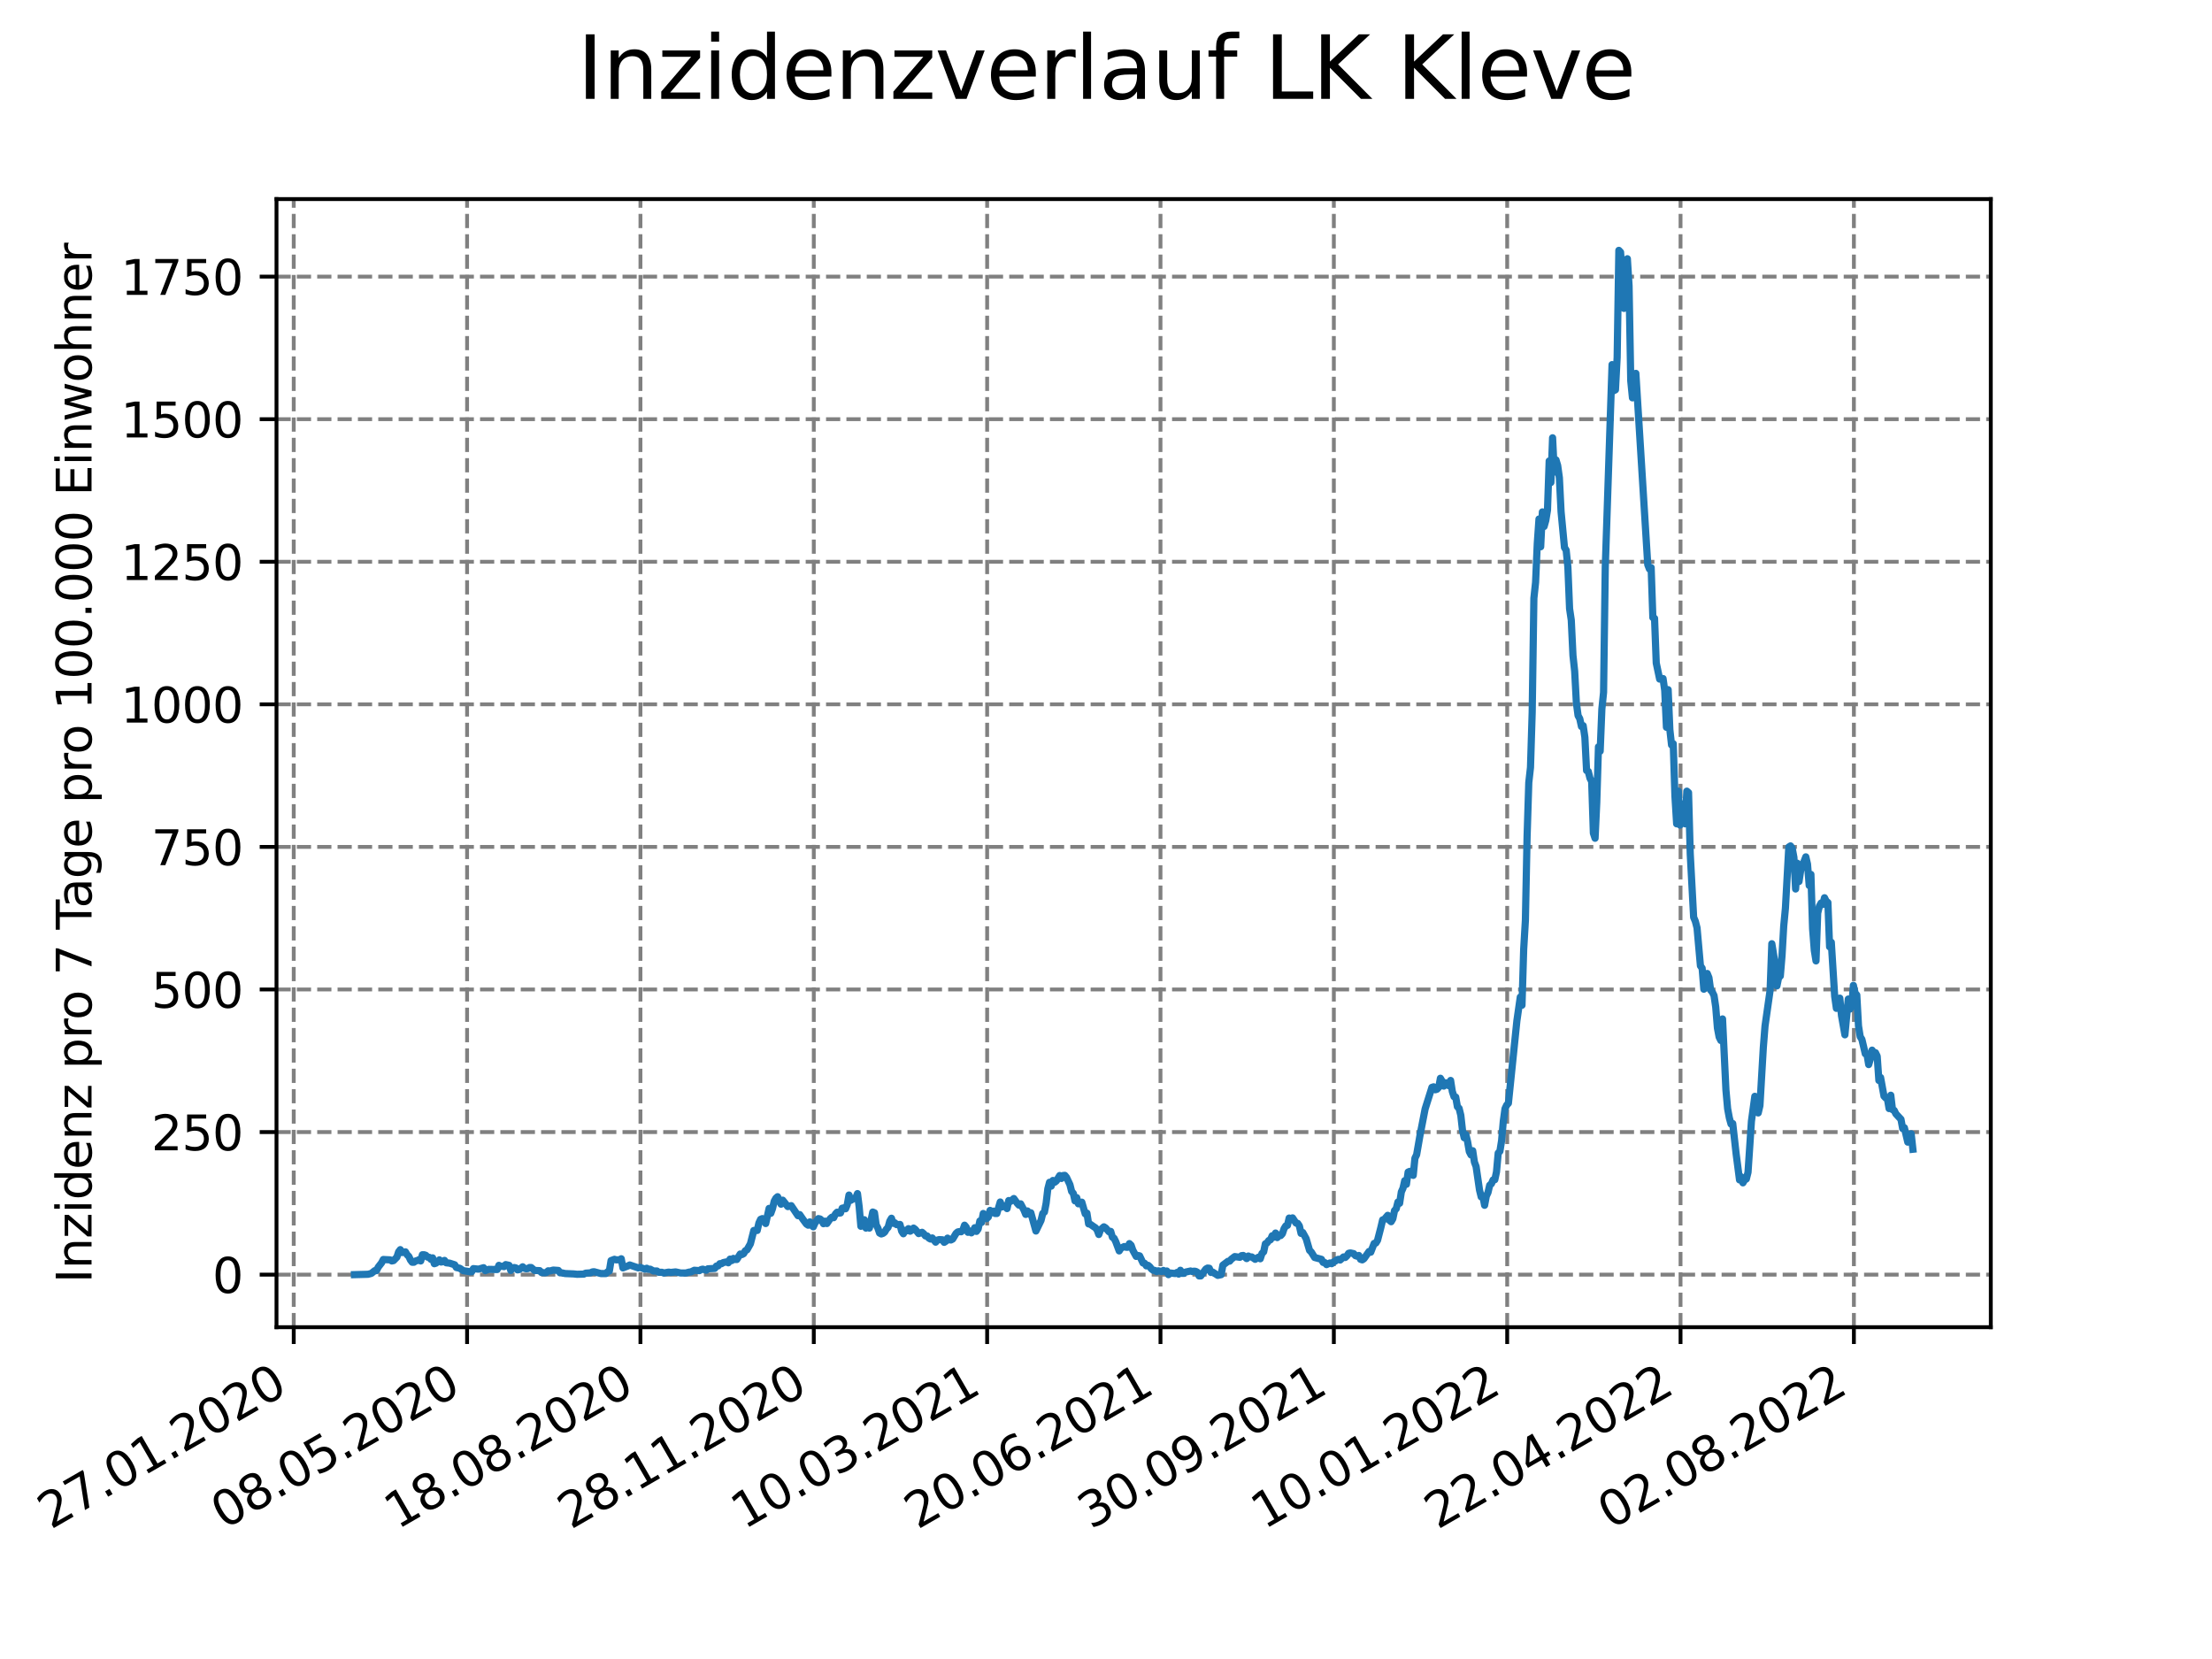<?xml version="1.0" encoding="utf-8" standalone="no"?>
<!DOCTYPE svg PUBLIC "-//W3C//DTD SVG 1.1//EN"
  "http://www.w3.org/Graphics/SVG/1.1/DTD/svg11.dtd">
<svg xmlns:xlink="http://www.w3.org/1999/xlink" width="460.8pt" height="345.6pt" viewBox="0 0 460.8 345.6" xmlns="http://www.w3.org/2000/svg" version="1.1">
 <defs>
  <style type="text/css">*{stroke-linejoin: round; stroke-linecap: butt}</style>
 </defs>
 <g id="figure_1">
  <g id="patch_1">
   <path d="M 0 345.6 
L 460.8 345.6 
L 460.8 0 
L 0 0 
z
" style="fill: #ffffff"/>
  </g>
  <g id="axes_1">
   <g id="patch_2">
    <path d="M 57.6 276.48 
L 414.72 276.48 
L 414.72 41.472 
L 57.6 41.472 
z
" style="fill: #ffffff"/>
   </g>
   <g id="matplotlib.axis_1">
    <g id="xtick_1">
     <g id="line2d_1">
      <path d="M 61.191 276.48 
L 61.191 41.472 
" clip-path="url(#pe443a61751)" style="fill: none; stroke-dasharray: 2.96,1.28; stroke-dashoffset: 0; stroke: #808080; stroke-width: 0.8"/>
     </g>
     <g id="line2d_2">
      <defs>
       <path id="md60614ef32" d="M 0 0 
L 0 3.5 
" style="stroke: #000000; stroke-width: 0.8"/>
      </defs>
      <g>
       <use xlink:href="#md60614ef32" x="61.191" y="276.48" style="stroke: #000000; stroke-width: 0.8"/>
      </g>
     </g>
     <g id="text_1">
      <!-- 27.01.2020 -->
      <g transform="translate(10.565 318.689)rotate(-30)scale(0.1 -0.1)">
       <defs>
        <path id="DejaVuSans-32" d="M 1228 531 
L 3431 531 
L 3431 0 
L 469 0 
L 469 531 
Q 828 903 1448 1529 
Q 2069 2156 2228 2338 
Q 2531 2678 2651 2914 
Q 2772 3150 2772 3378 
Q 2772 3750 2511 3984 
Q 2250 4219 1831 4219 
Q 1534 4219 1204 4116 
Q 875 4013 500 3803 
L 500 4441 
Q 881 4594 1212 4672 
Q 1544 4750 1819 4750 
Q 2544 4750 2975 4387 
Q 3406 4025 3406 3419 
Q 3406 3131 3298 2873 
Q 3191 2616 2906 2266 
Q 2828 2175 2409 1742 
Q 1991 1309 1228 531 
z
" transform="scale(0.016)"/>
        <path id="DejaVuSans-37" d="M 525 4666 
L 3525 4666 
L 3525 4397 
L 1831 0 
L 1172 0 
L 2766 4134 
L 525 4134 
L 525 4666 
z
" transform="scale(0.016)"/>
        <path id="DejaVuSans-2e" d="M 684 794 
L 1344 794 
L 1344 0 
L 684 0 
L 684 794 
z
" transform="scale(0.016)"/>
        <path id="DejaVuSans-30" d="M 2034 4250 
Q 1547 4250 1301 3770 
Q 1056 3291 1056 2328 
Q 1056 1369 1301 889 
Q 1547 409 2034 409 
Q 2525 409 2770 889 
Q 3016 1369 3016 2328 
Q 3016 3291 2770 3770 
Q 2525 4250 2034 4250 
z
M 2034 4750 
Q 2819 4750 3233 4129 
Q 3647 3509 3647 2328 
Q 3647 1150 3233 529 
Q 2819 -91 2034 -91 
Q 1250 -91 836 529 
Q 422 1150 422 2328 
Q 422 3509 836 4129 
Q 1250 4750 2034 4750 
z
" transform="scale(0.016)"/>
        <path id="DejaVuSans-31" d="M 794 531 
L 1825 531 
L 1825 4091 
L 703 3866 
L 703 4441 
L 1819 4666 
L 2450 4666 
L 2450 531 
L 3481 531 
L 3481 0 
L 794 0 
L 794 531 
z
" transform="scale(0.016)"/>
       </defs>
       <use xlink:href="#DejaVuSans-32"/>
       <use xlink:href="#DejaVuSans-37" x="63.623"/>
       <use xlink:href="#DejaVuSans-2e" x="127.246"/>
       <use xlink:href="#DejaVuSans-30" x="159.033"/>
       <use xlink:href="#DejaVuSans-31" x="222.656"/>
       <use xlink:href="#DejaVuSans-2e" x="286.279"/>
       <use xlink:href="#DejaVuSans-32" x="318.066"/>
       <use xlink:href="#DejaVuSans-30" x="381.689"/>
       <use xlink:href="#DejaVuSans-32" x="445.312"/>
       <use xlink:href="#DejaVuSans-30" x="508.936"/>
      </g>
     </g>
    </g>
    <g id="xtick_2">
     <g id="line2d_3">
      <path d="M 97.303 276.48 
L 97.303 41.472 
" clip-path="url(#pe443a61751)" style="fill: none; stroke-dasharray: 2.96,1.28; stroke-dashoffset: 0; stroke: #808080; stroke-width: 0.8"/>
     </g>
     <g id="line2d_4">
      <g>
       <use xlink:href="#md60614ef32" x="97.303" y="276.48" style="stroke: #000000; stroke-width: 0.8"/>
      </g>
     </g>
     <g id="text_2">
      <!-- 08.05.2020 -->
      <g transform="translate(46.677 318.689)rotate(-30)scale(0.1 -0.1)">
       <defs>
        <path id="DejaVuSans-38" d="M 2034 2216 
Q 1584 2216 1326 1975 
Q 1069 1734 1069 1313 
Q 1069 891 1326 650 
Q 1584 409 2034 409 
Q 2484 409 2743 651 
Q 3003 894 3003 1313 
Q 3003 1734 2745 1975 
Q 2488 2216 2034 2216 
z
M 1403 2484 
Q 997 2584 770 2862 
Q 544 3141 544 3541 
Q 544 4100 942 4425 
Q 1341 4750 2034 4750 
Q 2731 4750 3128 4425 
Q 3525 4100 3525 3541 
Q 3525 3141 3298 2862 
Q 3072 2584 2669 2484 
Q 3125 2378 3379 2068 
Q 3634 1759 3634 1313 
Q 3634 634 3220 271 
Q 2806 -91 2034 -91 
Q 1263 -91 848 271 
Q 434 634 434 1313 
Q 434 1759 690 2068 
Q 947 2378 1403 2484 
z
M 1172 3481 
Q 1172 3119 1398 2916 
Q 1625 2713 2034 2713 
Q 2441 2713 2670 2916 
Q 2900 3119 2900 3481 
Q 2900 3844 2670 4047 
Q 2441 4250 2034 4250 
Q 1625 4250 1398 4047 
Q 1172 3844 1172 3481 
z
" transform="scale(0.016)"/>
        <path id="DejaVuSans-35" d="M 691 4666 
L 3169 4666 
L 3169 4134 
L 1269 4134 
L 1269 2991 
Q 1406 3038 1543 3061 
Q 1681 3084 1819 3084 
Q 2600 3084 3056 2656 
Q 3513 2228 3513 1497 
Q 3513 744 3044 326 
Q 2575 -91 1722 -91 
Q 1428 -91 1123 -41 
Q 819 9 494 109 
L 494 744 
Q 775 591 1075 516 
Q 1375 441 1709 441 
Q 2250 441 2565 725 
Q 2881 1009 2881 1497 
Q 2881 1984 2565 2268 
Q 2250 2553 1709 2553 
Q 1456 2553 1204 2497 
Q 953 2441 691 2322 
L 691 4666 
z
" transform="scale(0.016)"/>
       </defs>
       <use xlink:href="#DejaVuSans-30"/>
       <use xlink:href="#DejaVuSans-38" x="63.623"/>
       <use xlink:href="#DejaVuSans-2e" x="127.246"/>
       <use xlink:href="#DejaVuSans-30" x="159.033"/>
       <use xlink:href="#DejaVuSans-35" x="222.656"/>
       <use xlink:href="#DejaVuSans-2e" x="286.279"/>
       <use xlink:href="#DejaVuSans-32" x="318.066"/>
       <use xlink:href="#DejaVuSans-30" x="381.689"/>
       <use xlink:href="#DejaVuSans-32" x="445.312"/>
       <use xlink:href="#DejaVuSans-30" x="508.936"/>
      </g>
     </g>
    </g>
    <g id="xtick_3">
     <g id="line2d_5">
      <path d="M 133.415 276.48 
L 133.415 41.472 
" clip-path="url(#pe443a61751)" style="fill: none; stroke-dasharray: 2.96,1.28; stroke-dashoffset: 0; stroke: #808080; stroke-width: 0.8"/>
     </g>
     <g id="line2d_6">
      <g>
       <use xlink:href="#md60614ef32" x="133.415" y="276.48" style="stroke: #000000; stroke-width: 0.8"/>
      </g>
     </g>
     <g id="text_3">
      <!-- 18.08.2020 -->
      <g transform="translate(82.789 318.689)rotate(-30)scale(0.1 -0.1)">
       <use xlink:href="#DejaVuSans-31"/>
       <use xlink:href="#DejaVuSans-38" x="63.623"/>
       <use xlink:href="#DejaVuSans-2e" x="127.246"/>
       <use xlink:href="#DejaVuSans-30" x="159.033"/>
       <use xlink:href="#DejaVuSans-38" x="222.656"/>
       <use xlink:href="#DejaVuSans-2e" x="286.279"/>
       <use xlink:href="#DejaVuSans-32" x="318.066"/>
       <use xlink:href="#DejaVuSans-30" x="381.689"/>
       <use xlink:href="#DejaVuSans-32" x="445.312"/>
       <use xlink:href="#DejaVuSans-30" x="508.936"/>
      </g>
     </g>
    </g>
    <g id="xtick_4">
     <g id="line2d_7">
      <path d="M 169.527 276.48 
L 169.527 41.472 
" clip-path="url(#pe443a61751)" style="fill: none; stroke-dasharray: 2.96,1.28; stroke-dashoffset: 0; stroke: #808080; stroke-width: 0.8"/>
     </g>
     <g id="line2d_8">
      <g>
       <use xlink:href="#md60614ef32" x="169.527" y="276.48" style="stroke: #000000; stroke-width: 0.8"/>
      </g>
     </g>
     <g id="text_4">
      <!-- 28.11.2020 -->
      <g transform="translate(118.902 318.689)rotate(-30)scale(0.1 -0.1)">
       <use xlink:href="#DejaVuSans-32"/>
       <use xlink:href="#DejaVuSans-38" x="63.623"/>
       <use xlink:href="#DejaVuSans-2e" x="127.246"/>
       <use xlink:href="#DejaVuSans-31" x="159.033"/>
       <use xlink:href="#DejaVuSans-31" x="222.656"/>
       <use xlink:href="#DejaVuSans-2e" x="286.279"/>
       <use xlink:href="#DejaVuSans-32" x="318.066"/>
       <use xlink:href="#DejaVuSans-30" x="381.689"/>
       <use xlink:href="#DejaVuSans-32" x="445.312"/>
       <use xlink:href="#DejaVuSans-30" x="508.936"/>
      </g>
     </g>
    </g>
    <g id="xtick_5">
     <g id="line2d_9">
      <path d="M 205.639 276.48 
L 205.639 41.472 
" clip-path="url(#pe443a61751)" style="fill: none; stroke-dasharray: 2.96,1.28; stroke-dashoffset: 0; stroke: #808080; stroke-width: 0.8"/>
     </g>
     <g id="line2d_10">
      <g>
       <use xlink:href="#md60614ef32" x="205.639" y="276.48" style="stroke: #000000; stroke-width: 0.8"/>
      </g>
     </g>
     <g id="text_5">
      <!-- 10.03.2021 -->
      <g transform="translate(155.014 318.689)rotate(-30)scale(0.1 -0.1)">
       <defs>
        <path id="DejaVuSans-33" d="M 2597 2516 
Q 3050 2419 3304 2112 
Q 3559 1806 3559 1356 
Q 3559 666 3084 287 
Q 2609 -91 1734 -91 
Q 1441 -91 1130 -33 
Q 819 25 488 141 
L 488 750 
Q 750 597 1062 519 
Q 1375 441 1716 441 
Q 2309 441 2620 675 
Q 2931 909 2931 1356 
Q 2931 1769 2642 2001 
Q 2353 2234 1838 2234 
L 1294 2234 
L 1294 2753 
L 1863 2753 
Q 2328 2753 2575 2939 
Q 2822 3125 2822 3475 
Q 2822 3834 2567 4026 
Q 2313 4219 1838 4219 
Q 1578 4219 1281 4162 
Q 984 4106 628 3988 
L 628 4550 
Q 988 4650 1302 4700 
Q 1616 4750 1894 4750 
Q 2613 4750 3031 4423 
Q 3450 4097 3450 3541 
Q 3450 3153 3228 2886 
Q 3006 2619 2597 2516 
z
" transform="scale(0.016)"/>
       </defs>
       <use xlink:href="#DejaVuSans-31"/>
       <use xlink:href="#DejaVuSans-30" x="63.623"/>
       <use xlink:href="#DejaVuSans-2e" x="127.246"/>
       <use xlink:href="#DejaVuSans-30" x="159.033"/>
       <use xlink:href="#DejaVuSans-33" x="222.656"/>
       <use xlink:href="#DejaVuSans-2e" x="286.279"/>
       <use xlink:href="#DejaVuSans-32" x="318.066"/>
       <use xlink:href="#DejaVuSans-30" x="381.689"/>
       <use xlink:href="#DejaVuSans-32" x="445.312"/>
       <use xlink:href="#DejaVuSans-31" x="508.936"/>
      </g>
     </g>
    </g>
    <g id="xtick_6">
     <g id="line2d_11">
      <path d="M 241.751 276.48 
L 241.751 41.472 
" clip-path="url(#pe443a61751)" style="fill: none; stroke-dasharray: 2.96,1.28; stroke-dashoffset: 0; stroke: #808080; stroke-width: 0.8"/>
     </g>
     <g id="line2d_12">
      <g>
       <use xlink:href="#md60614ef32" x="241.751" y="276.48" style="stroke: #000000; stroke-width: 0.8"/>
      </g>
     </g>
     <g id="text_6">
      <!-- 20.06.2021 -->
      <g transform="translate(191.126 318.689)rotate(-30)scale(0.1 -0.1)">
       <defs>
        <path id="DejaVuSans-36" d="M 2113 2584 
Q 1688 2584 1439 2293 
Q 1191 2003 1191 1497 
Q 1191 994 1439 701 
Q 1688 409 2113 409 
Q 2538 409 2786 701 
Q 3034 994 3034 1497 
Q 3034 2003 2786 2293 
Q 2538 2584 2113 2584 
z
M 3366 4563 
L 3366 3988 
Q 3128 4100 2886 4159 
Q 2644 4219 2406 4219 
Q 1781 4219 1451 3797 
Q 1122 3375 1075 2522 
Q 1259 2794 1537 2939 
Q 1816 3084 2150 3084 
Q 2853 3084 3261 2657 
Q 3669 2231 3669 1497 
Q 3669 778 3244 343 
Q 2819 -91 2113 -91 
Q 1303 -91 875 529 
Q 447 1150 447 2328 
Q 447 3434 972 4092 
Q 1497 4750 2381 4750 
Q 2619 4750 2861 4703 
Q 3103 4656 3366 4563 
z
" transform="scale(0.016)"/>
       </defs>
       <use xlink:href="#DejaVuSans-32"/>
       <use xlink:href="#DejaVuSans-30" x="63.623"/>
       <use xlink:href="#DejaVuSans-2e" x="127.246"/>
       <use xlink:href="#DejaVuSans-30" x="159.033"/>
       <use xlink:href="#DejaVuSans-36" x="222.656"/>
       <use xlink:href="#DejaVuSans-2e" x="286.279"/>
       <use xlink:href="#DejaVuSans-32" x="318.066"/>
       <use xlink:href="#DejaVuSans-30" x="381.689"/>
       <use xlink:href="#DejaVuSans-32" x="445.312"/>
       <use xlink:href="#DejaVuSans-31" x="508.936"/>
      </g>
     </g>
    </g>
    <g id="xtick_7">
     <g id="line2d_13">
      <path d="M 277.863 276.48 
L 277.863 41.472 
" clip-path="url(#pe443a61751)" style="fill: none; stroke-dasharray: 2.96,1.28; stroke-dashoffset: 0; stroke: #808080; stroke-width: 0.8"/>
     </g>
     <g id="line2d_14">
      <g>
       <use xlink:href="#md60614ef32" x="277.863" y="276.48" style="stroke: #000000; stroke-width: 0.8"/>
      </g>
     </g>
     <g id="text_7">
      <!-- 30.09.2021 -->
      <g transform="translate(227.238 318.689)rotate(-30)scale(0.1 -0.1)">
       <defs>
        <path id="DejaVuSans-39" d="M 703 97 
L 703 672 
Q 941 559 1184 500 
Q 1428 441 1663 441 
Q 2288 441 2617 861 
Q 2947 1281 2994 2138 
Q 2813 1869 2534 1725 
Q 2256 1581 1919 1581 
Q 1219 1581 811 2004 
Q 403 2428 403 3163 
Q 403 3881 828 4315 
Q 1253 4750 1959 4750 
Q 2769 4750 3195 4129 
Q 3622 3509 3622 2328 
Q 3622 1225 3098 567 
Q 2575 -91 1691 -91 
Q 1453 -91 1209 -44 
Q 966 3 703 97 
z
M 1959 2075 
Q 2384 2075 2632 2365 
Q 2881 2656 2881 3163 
Q 2881 3666 2632 3958 
Q 2384 4250 1959 4250 
Q 1534 4250 1286 3958 
Q 1038 3666 1038 3163 
Q 1038 2656 1286 2365 
Q 1534 2075 1959 2075 
z
" transform="scale(0.016)"/>
       </defs>
       <use xlink:href="#DejaVuSans-33"/>
       <use xlink:href="#DejaVuSans-30" x="63.623"/>
       <use xlink:href="#DejaVuSans-2e" x="127.246"/>
       <use xlink:href="#DejaVuSans-30" x="159.033"/>
       <use xlink:href="#DejaVuSans-39" x="222.656"/>
       <use xlink:href="#DejaVuSans-2e" x="286.279"/>
       <use xlink:href="#DejaVuSans-32" x="318.066"/>
       <use xlink:href="#DejaVuSans-30" x="381.689"/>
       <use xlink:href="#DejaVuSans-32" x="445.312"/>
       <use xlink:href="#DejaVuSans-31" x="508.936"/>
      </g>
     </g>
    </g>
    <g id="xtick_8">
     <g id="line2d_15">
      <path d="M 313.975 276.48 
L 313.975 41.472 
" clip-path="url(#pe443a61751)" style="fill: none; stroke-dasharray: 2.96,1.28; stroke-dashoffset: 0; stroke: #808080; stroke-width: 0.8"/>
     </g>
     <g id="line2d_16">
      <g>
       <use xlink:href="#md60614ef32" x="313.975" y="276.48" style="stroke: #000000; stroke-width: 0.8"/>
      </g>
     </g>
     <g id="text_8">
      <!-- 10.01.2022 -->
      <g transform="translate(263.35 318.689)rotate(-30)scale(0.1 -0.1)">
       <use xlink:href="#DejaVuSans-31"/>
       <use xlink:href="#DejaVuSans-30" x="63.623"/>
       <use xlink:href="#DejaVuSans-2e" x="127.246"/>
       <use xlink:href="#DejaVuSans-30" x="159.033"/>
       <use xlink:href="#DejaVuSans-31" x="222.656"/>
       <use xlink:href="#DejaVuSans-2e" x="286.279"/>
       <use xlink:href="#DejaVuSans-32" x="318.066"/>
       <use xlink:href="#DejaVuSans-30" x="381.689"/>
       <use xlink:href="#DejaVuSans-32" x="445.312"/>
       <use xlink:href="#DejaVuSans-32" x="508.936"/>
      </g>
     </g>
    </g>
    <g id="xtick_9">
     <g id="line2d_17">
      <path d="M 350.087 276.48 
L 350.087 41.472 
" clip-path="url(#pe443a61751)" style="fill: none; stroke-dasharray: 2.96,1.28; stroke-dashoffset: 0; stroke: #808080; stroke-width: 0.8"/>
     </g>
     <g id="line2d_18">
      <g>
       <use xlink:href="#md60614ef32" x="350.087" y="276.48" style="stroke: #000000; stroke-width: 0.8"/>
      </g>
     </g>
     <g id="text_9">
      <!-- 22.04.2022 -->
      <g transform="translate(299.462 318.689)rotate(-30)scale(0.1 -0.1)">
       <defs>
        <path id="DejaVuSans-34" d="M 2419 4116 
L 825 1625 
L 2419 1625 
L 2419 4116 
z
M 2253 4666 
L 3047 4666 
L 3047 1625 
L 3713 1625 
L 3713 1100 
L 3047 1100 
L 3047 0 
L 2419 0 
L 2419 1100 
L 313 1100 
L 313 1709 
L 2253 4666 
z
" transform="scale(0.016)"/>
       </defs>
       <use xlink:href="#DejaVuSans-32"/>
       <use xlink:href="#DejaVuSans-32" x="63.623"/>
       <use xlink:href="#DejaVuSans-2e" x="127.246"/>
       <use xlink:href="#DejaVuSans-30" x="159.033"/>
       <use xlink:href="#DejaVuSans-34" x="222.656"/>
       <use xlink:href="#DejaVuSans-2e" x="286.279"/>
       <use xlink:href="#DejaVuSans-32" x="318.066"/>
       <use xlink:href="#DejaVuSans-30" x="381.689"/>
       <use xlink:href="#DejaVuSans-32" x="445.312"/>
       <use xlink:href="#DejaVuSans-32" x="508.936"/>
      </g>
     </g>
    </g>
    <g id="xtick_10">
     <g id="line2d_19">
      <path d="M 386.199 276.48 
L 386.199 41.472 
" clip-path="url(#pe443a61751)" style="fill: none; stroke-dasharray: 2.96,1.28; stroke-dashoffset: 0; stroke: #808080; stroke-width: 0.8"/>
     </g>
     <g id="line2d_20">
      <g>
       <use xlink:href="#md60614ef32" x="386.199" y="276.48" style="stroke: #000000; stroke-width: 0.8"/>
      </g>
     </g>
     <g id="text_10">
      <!-- 02.08.2022 -->
      <g transform="translate(335.574 318.689)rotate(-30)scale(0.1 -0.1)">
       <use xlink:href="#DejaVuSans-30"/>
       <use xlink:href="#DejaVuSans-32" x="63.623"/>
       <use xlink:href="#DejaVuSans-2e" x="127.246"/>
       <use xlink:href="#DejaVuSans-30" x="159.033"/>
       <use xlink:href="#DejaVuSans-38" x="222.656"/>
       <use xlink:href="#DejaVuSans-2e" x="286.279"/>
       <use xlink:href="#DejaVuSans-32" x="318.066"/>
       <use xlink:href="#DejaVuSans-30" x="381.689"/>
       <use xlink:href="#DejaVuSans-32" x="445.312"/>
       <use xlink:href="#DejaVuSans-32" x="508.936"/>
      </g>
     </g>
    </g>
   </g>
   <g id="matplotlib.axis_2">
    <g id="ytick_1">
     <g id="line2d_21">
      <path d="M 57.6 265.532 
L 414.72 265.532 
" clip-path="url(#pe443a61751)" style="fill: none; stroke-dasharray: 2.96,1.28; stroke-dashoffset: 0; stroke: #808080; stroke-width: 0.8"/>
     </g>
     <g id="line2d_22">
      <defs>
       <path id="md4ddc80384" d="M 0 0 
L -3.5 0 
" style="stroke: #000000; stroke-width: 0.8"/>
      </defs>
      <g>
       <use xlink:href="#md4ddc80384" x="57.6" y="265.532" style="stroke: #000000; stroke-width: 0.8"/>
      </g>
     </g>
     <g id="text_11">
      <!-- 0 -->
      <g transform="translate(44.237 269.331)scale(0.1 -0.1)">
       <use xlink:href="#DejaVuSans-30"/>
      </g>
     </g>
    </g>
    <g id="ytick_2">
     <g id="line2d_23">
      <path d="M 57.6 235.831 
L 414.72 235.831 
" clip-path="url(#pe443a61751)" style="fill: none; stroke-dasharray: 2.96,1.28; stroke-dashoffset: 0; stroke: #808080; stroke-width: 0.8"/>
     </g>
     <g id="line2d_24">
      <g>
       <use xlink:href="#md4ddc80384" x="57.6" y="235.831" style="stroke: #000000; stroke-width: 0.8"/>
      </g>
     </g>
     <g id="text_12">
      <!-- 250 -->
      <g transform="translate(31.512 239.63)scale(0.1 -0.1)">
       <use xlink:href="#DejaVuSans-32"/>
       <use xlink:href="#DejaVuSans-35" x="63.623"/>
       <use xlink:href="#DejaVuSans-30" x="127.246"/>
      </g>
     </g>
    </g>
    <g id="ytick_3">
     <g id="line2d_25">
      <path d="M 57.6 206.129 
L 414.72 206.129 
" clip-path="url(#pe443a61751)" style="fill: none; stroke-dasharray: 2.96,1.28; stroke-dashoffset: 0; stroke: #808080; stroke-width: 0.8"/>
     </g>
     <g id="line2d_26">
      <g>
       <use xlink:href="#md4ddc80384" x="57.6" y="206.129" style="stroke: #000000; stroke-width: 0.8"/>
      </g>
     </g>
     <g id="text_13">
      <!-- 500 -->
      <g transform="translate(31.512 209.929)scale(0.1 -0.1)">
       <use xlink:href="#DejaVuSans-35"/>
       <use xlink:href="#DejaVuSans-30" x="63.623"/>
       <use xlink:href="#DejaVuSans-30" x="127.246"/>
      </g>
     </g>
    </g>
    <g id="ytick_4">
     <g id="line2d_27">
      <path d="M 57.6 176.428 
L 414.72 176.428 
" clip-path="url(#pe443a61751)" style="fill: none; stroke-dasharray: 2.96,1.28; stroke-dashoffset: 0; stroke: #808080; stroke-width: 0.8"/>
     </g>
     <g id="line2d_28">
      <g>
       <use xlink:href="#md4ddc80384" x="57.6" y="176.428" style="stroke: #000000; stroke-width: 0.8"/>
      </g>
     </g>
     <g id="text_14">
      <!-- 750 -->
      <g transform="translate(31.512 180.228)scale(0.1 -0.1)">
       <use xlink:href="#DejaVuSans-37"/>
       <use xlink:href="#DejaVuSans-35" x="63.623"/>
       <use xlink:href="#DejaVuSans-30" x="127.246"/>
      </g>
     </g>
    </g>
    <g id="ytick_5">
     <g id="line2d_29">
      <path d="M 57.6 146.727 
L 414.72 146.727 
" clip-path="url(#pe443a61751)" style="fill: none; stroke-dasharray: 2.96,1.28; stroke-dashoffset: 0; stroke: #808080; stroke-width: 0.8"/>
     </g>
     <g id="line2d_30">
      <g>
       <use xlink:href="#md4ddc80384" x="57.6" y="146.727" style="stroke: #000000; stroke-width: 0.8"/>
      </g>
     </g>
     <g id="text_15">
      <!-- 1000 -->
      <g transform="translate(25.15 150.527)scale(0.1 -0.1)">
       <use xlink:href="#DejaVuSans-31"/>
       <use xlink:href="#DejaVuSans-30" x="63.623"/>
       <use xlink:href="#DejaVuSans-30" x="127.246"/>
       <use xlink:href="#DejaVuSans-30" x="190.869"/>
      </g>
     </g>
    </g>
    <g id="ytick_6">
     <g id="line2d_31">
      <path d="M 57.6 117.026 
L 414.72 117.026 
" clip-path="url(#pe443a61751)" style="fill: none; stroke-dasharray: 2.96,1.28; stroke-dashoffset: 0; stroke: #808080; stroke-width: 0.8"/>
     </g>
     <g id="line2d_32">
      <g>
       <use xlink:href="#md4ddc80384" x="57.6" y="117.026" style="stroke: #000000; stroke-width: 0.8"/>
      </g>
     </g>
     <g id="text_16">
      <!-- 1250 -->
      <g transform="translate(25.15 120.825)scale(0.1 -0.1)">
       <use xlink:href="#DejaVuSans-31"/>
       <use xlink:href="#DejaVuSans-32" x="63.623"/>
       <use xlink:href="#DejaVuSans-35" x="127.246"/>
       <use xlink:href="#DejaVuSans-30" x="190.869"/>
      </g>
     </g>
    </g>
    <g id="ytick_7">
     <g id="line2d_33">
      <path d="M 57.6 87.325 
L 414.72 87.325 
" clip-path="url(#pe443a61751)" style="fill: none; stroke-dasharray: 2.96,1.28; stroke-dashoffset: 0; stroke: #808080; stroke-width: 0.8"/>
     </g>
     <g id="line2d_34">
      <g>
       <use xlink:href="#md4ddc80384" x="57.6" y="87.325" style="stroke: #000000; stroke-width: 0.8"/>
      </g>
     </g>
     <g id="text_17">
      <!-- 1500 -->
      <g transform="translate(25.15 91.124)scale(0.1 -0.1)">
       <use xlink:href="#DejaVuSans-31"/>
       <use xlink:href="#DejaVuSans-35" x="63.623"/>
       <use xlink:href="#DejaVuSans-30" x="127.246"/>
       <use xlink:href="#DejaVuSans-30" x="190.869"/>
      </g>
     </g>
    </g>
    <g id="ytick_8">
     <g id="line2d_35">
      <path d="M 57.6 57.624 
L 414.72 57.624 
" clip-path="url(#pe443a61751)" style="fill: none; stroke-dasharray: 2.96,1.28; stroke-dashoffset: 0; stroke: #808080; stroke-width: 0.8"/>
     </g>
     <g id="line2d_36">
      <g>
       <use xlink:href="#md4ddc80384" x="57.6" y="57.624" style="stroke: #000000; stroke-width: 0.8"/>
      </g>
     </g>
     <g id="text_18">
      <!-- 1750 -->
      <g transform="translate(25.15 61.423)scale(0.1 -0.1)">
       <use xlink:href="#DejaVuSans-31"/>
       <use xlink:href="#DejaVuSans-37" x="63.623"/>
       <use xlink:href="#DejaVuSans-35" x="127.246"/>
       <use xlink:href="#DejaVuSans-30" x="190.869"/>
      </g>
     </g>
    </g>
    <g id="text_19">
     <!-- Inzidenz pro 7 Tage pro 100.000 Einwohner -->
     <g transform="translate(19.07 267.301)rotate(-90)scale(0.1 -0.1)">
      <defs>
       <path id="DejaVuSans-49" d="M 628 4666 
L 1259 4666 
L 1259 0 
L 628 0 
L 628 4666 
z
" transform="scale(0.016)"/>
       <path id="DejaVuSans-6e" d="M 3513 2113 
L 3513 0 
L 2938 0 
L 2938 2094 
Q 2938 2591 2744 2837 
Q 2550 3084 2163 3084 
Q 1697 3084 1428 2787 
Q 1159 2491 1159 1978 
L 1159 0 
L 581 0 
L 581 3500 
L 1159 3500 
L 1159 2956 
Q 1366 3272 1645 3428 
Q 1925 3584 2291 3584 
Q 2894 3584 3203 3211 
Q 3513 2838 3513 2113 
z
" transform="scale(0.016)"/>
       <path id="DejaVuSans-7a" d="M 353 3500 
L 3084 3500 
L 3084 2975 
L 922 459 
L 3084 459 
L 3084 0 
L 275 0 
L 275 525 
L 2438 3041 
L 353 3041 
L 353 3500 
z
" transform="scale(0.016)"/>
       <path id="DejaVuSans-69" d="M 603 3500 
L 1178 3500 
L 1178 0 
L 603 0 
L 603 3500 
z
M 603 4863 
L 1178 4863 
L 1178 4134 
L 603 4134 
L 603 4863 
z
" transform="scale(0.016)"/>
       <path id="DejaVuSans-64" d="M 2906 2969 
L 2906 4863 
L 3481 4863 
L 3481 0 
L 2906 0 
L 2906 525 
Q 2725 213 2448 61 
Q 2172 -91 1784 -91 
Q 1150 -91 751 415 
Q 353 922 353 1747 
Q 353 2572 751 3078 
Q 1150 3584 1784 3584 
Q 2172 3584 2448 3432 
Q 2725 3281 2906 2969 
z
M 947 1747 
Q 947 1113 1208 752 
Q 1469 391 1925 391 
Q 2381 391 2643 752 
Q 2906 1113 2906 1747 
Q 2906 2381 2643 2742 
Q 2381 3103 1925 3103 
Q 1469 3103 1208 2742 
Q 947 2381 947 1747 
z
" transform="scale(0.016)"/>
       <path id="DejaVuSans-65" d="M 3597 1894 
L 3597 1613 
L 953 1613 
Q 991 1019 1311 708 
Q 1631 397 2203 397 
Q 2534 397 2845 478 
Q 3156 559 3463 722 
L 3463 178 
Q 3153 47 2828 -22 
Q 2503 -91 2169 -91 
Q 1331 -91 842 396 
Q 353 884 353 1716 
Q 353 2575 817 3079 
Q 1281 3584 2069 3584 
Q 2775 3584 3186 3129 
Q 3597 2675 3597 1894 
z
M 3022 2063 
Q 3016 2534 2758 2815 
Q 2500 3097 2075 3097 
Q 1594 3097 1305 2825 
Q 1016 2553 972 2059 
L 3022 2063 
z
" transform="scale(0.016)"/>
       <path id="DejaVuSans-20" transform="scale(0.016)"/>
       <path id="DejaVuSans-70" d="M 1159 525 
L 1159 -1331 
L 581 -1331 
L 581 3500 
L 1159 3500 
L 1159 2969 
Q 1341 3281 1617 3432 
Q 1894 3584 2278 3584 
Q 2916 3584 3314 3078 
Q 3713 2572 3713 1747 
Q 3713 922 3314 415 
Q 2916 -91 2278 -91 
Q 1894 -91 1617 61 
Q 1341 213 1159 525 
z
M 3116 1747 
Q 3116 2381 2855 2742 
Q 2594 3103 2138 3103 
Q 1681 3103 1420 2742 
Q 1159 2381 1159 1747 
Q 1159 1113 1420 752 
Q 1681 391 2138 391 
Q 2594 391 2855 752 
Q 3116 1113 3116 1747 
z
" transform="scale(0.016)"/>
       <path id="DejaVuSans-72" d="M 2631 2963 
Q 2534 3019 2420 3045 
Q 2306 3072 2169 3072 
Q 1681 3072 1420 2755 
Q 1159 2438 1159 1844 
L 1159 0 
L 581 0 
L 581 3500 
L 1159 3500 
L 1159 2956 
Q 1341 3275 1631 3429 
Q 1922 3584 2338 3584 
Q 2397 3584 2469 3576 
Q 2541 3569 2628 3553 
L 2631 2963 
z
" transform="scale(0.016)"/>
       <path id="DejaVuSans-6f" d="M 1959 3097 
Q 1497 3097 1228 2736 
Q 959 2375 959 1747 
Q 959 1119 1226 758 
Q 1494 397 1959 397 
Q 2419 397 2687 759 
Q 2956 1122 2956 1747 
Q 2956 2369 2687 2733 
Q 2419 3097 1959 3097 
z
M 1959 3584 
Q 2709 3584 3137 3096 
Q 3566 2609 3566 1747 
Q 3566 888 3137 398 
Q 2709 -91 1959 -91 
Q 1206 -91 779 398 
Q 353 888 353 1747 
Q 353 2609 779 3096 
Q 1206 3584 1959 3584 
z
" transform="scale(0.016)"/>
       <path id="DejaVuSans-54" d="M -19 4666 
L 3928 4666 
L 3928 4134 
L 2272 4134 
L 2272 0 
L 1638 0 
L 1638 4134 
L -19 4134 
L -19 4666 
z
" transform="scale(0.016)"/>
       <path id="DejaVuSans-61" d="M 2194 1759 
Q 1497 1759 1228 1600 
Q 959 1441 959 1056 
Q 959 750 1161 570 
Q 1363 391 1709 391 
Q 2188 391 2477 730 
Q 2766 1069 2766 1631 
L 2766 1759 
L 2194 1759 
z
M 3341 1997 
L 3341 0 
L 2766 0 
L 2766 531 
Q 2569 213 2275 61 
Q 1981 -91 1556 -91 
Q 1019 -91 701 211 
Q 384 513 384 1019 
Q 384 1609 779 1909 
Q 1175 2209 1959 2209 
L 2766 2209 
L 2766 2266 
Q 2766 2663 2505 2880 
Q 2244 3097 1772 3097 
Q 1472 3097 1187 3025 
Q 903 2953 641 2809 
L 641 3341 
Q 956 3463 1253 3523 
Q 1550 3584 1831 3584 
Q 2591 3584 2966 3190 
Q 3341 2797 3341 1997 
z
" transform="scale(0.016)"/>
       <path id="DejaVuSans-67" d="M 2906 1791 
Q 2906 2416 2648 2759 
Q 2391 3103 1925 3103 
Q 1463 3103 1205 2759 
Q 947 2416 947 1791 
Q 947 1169 1205 825 
Q 1463 481 1925 481 
Q 2391 481 2648 825 
Q 2906 1169 2906 1791 
z
M 3481 434 
Q 3481 -459 3084 -895 
Q 2688 -1331 1869 -1331 
Q 1566 -1331 1297 -1286 
Q 1028 -1241 775 -1147 
L 775 -588 
Q 1028 -725 1275 -790 
Q 1522 -856 1778 -856 
Q 2344 -856 2625 -561 
Q 2906 -266 2906 331 
L 2906 616 
Q 2728 306 2450 153 
Q 2172 0 1784 0 
Q 1141 0 747 490 
Q 353 981 353 1791 
Q 353 2603 747 3093 
Q 1141 3584 1784 3584 
Q 2172 3584 2450 3431 
Q 2728 3278 2906 2969 
L 2906 3500 
L 3481 3500 
L 3481 434 
z
" transform="scale(0.016)"/>
       <path id="DejaVuSans-45" d="M 628 4666 
L 3578 4666 
L 3578 4134 
L 1259 4134 
L 1259 2753 
L 3481 2753 
L 3481 2222 
L 1259 2222 
L 1259 531 
L 3634 531 
L 3634 0 
L 628 0 
L 628 4666 
z
" transform="scale(0.016)"/>
       <path id="DejaVuSans-77" d="M 269 3500 
L 844 3500 
L 1563 769 
L 2278 3500 
L 2956 3500 
L 3675 769 
L 4391 3500 
L 4966 3500 
L 4050 0 
L 3372 0 
L 2619 2869 
L 1863 0 
L 1184 0 
L 269 3500 
z
" transform="scale(0.016)"/>
       <path id="DejaVuSans-68" d="M 3513 2113 
L 3513 0 
L 2938 0 
L 2938 2094 
Q 2938 2591 2744 2837 
Q 2550 3084 2163 3084 
Q 1697 3084 1428 2787 
Q 1159 2491 1159 1978 
L 1159 0 
L 581 0 
L 581 4863 
L 1159 4863 
L 1159 2956 
Q 1366 3272 1645 3428 
Q 1925 3584 2291 3584 
Q 2894 3584 3203 3211 
Q 3513 2838 3513 2113 
z
" transform="scale(0.016)"/>
      </defs>
      <use xlink:href="#DejaVuSans-49"/>
      <use xlink:href="#DejaVuSans-6e" x="29.492"/>
      <use xlink:href="#DejaVuSans-7a" x="92.871"/>
      <use xlink:href="#DejaVuSans-69" x="145.361"/>
      <use xlink:href="#DejaVuSans-64" x="173.145"/>
      <use xlink:href="#DejaVuSans-65" x="236.621"/>
      <use xlink:href="#DejaVuSans-6e" x="298.145"/>
      <use xlink:href="#DejaVuSans-7a" x="361.523"/>
      <use xlink:href="#DejaVuSans-20" x="414.014"/>
      <use xlink:href="#DejaVuSans-70" x="445.801"/>
      <use xlink:href="#DejaVuSans-72" x="509.277"/>
      <use xlink:href="#DejaVuSans-6f" x="548.141"/>
      <use xlink:href="#DejaVuSans-20" x="609.322"/>
      <use xlink:href="#DejaVuSans-37" x="641.109"/>
      <use xlink:href="#DejaVuSans-20" x="704.732"/>
      <use xlink:href="#DejaVuSans-54" x="736.52"/>
      <use xlink:href="#DejaVuSans-61" x="781.104"/>
      <use xlink:href="#DejaVuSans-67" x="842.383"/>
      <use xlink:href="#DejaVuSans-65" x="905.859"/>
      <use xlink:href="#DejaVuSans-20" x="967.383"/>
      <use xlink:href="#DejaVuSans-70" x="999.17"/>
      <use xlink:href="#DejaVuSans-72" x="1062.646"/>
      <use xlink:href="#DejaVuSans-6f" x="1101.51"/>
      <use xlink:href="#DejaVuSans-20" x="1162.691"/>
      <use xlink:href="#DejaVuSans-31" x="1194.479"/>
      <use xlink:href="#DejaVuSans-30" x="1258.102"/>
      <use xlink:href="#DejaVuSans-30" x="1321.725"/>
      <use xlink:href="#DejaVuSans-2e" x="1385.348"/>
      <use xlink:href="#DejaVuSans-30" x="1417.135"/>
      <use xlink:href="#DejaVuSans-30" x="1480.758"/>
      <use xlink:href="#DejaVuSans-30" x="1544.381"/>
      <use xlink:href="#DejaVuSans-20" x="1608.004"/>
      <use xlink:href="#DejaVuSans-45" x="1639.791"/>
      <use xlink:href="#DejaVuSans-69" x="1702.975"/>
      <use xlink:href="#DejaVuSans-6e" x="1730.758"/>
      <use xlink:href="#DejaVuSans-77" x="1794.137"/>
      <use xlink:href="#DejaVuSans-6f" x="1875.924"/>
      <use xlink:href="#DejaVuSans-68" x="1937.105"/>
      <use xlink:href="#DejaVuSans-6e" x="2000.484"/>
      <use xlink:href="#DejaVuSans-65" x="2063.863"/>
      <use xlink:href="#DejaVuSans-72" x="2125.387"/>
     </g>
    </g>
   </g>
   <g id="line2d_37">
    <path d="M 73.833 265.532 
L 76.665 265.456 
L 77.373 265.266 
L 78.081 264.695 
L 78.435 264.695 
L 78.789 263.973 
L 79.497 263.06 
L 79.851 262.376 
L 81.268 262.452 
L 81.622 262.68 
L 81.976 262.604 
L 82.684 261.882 
L 83.038 260.779 
L 83.392 260.323 
L 83.746 260.931 
L 84.454 260.779 
L 84.808 261.387 
L 85.162 261.73 
L 85.516 262.49 
L 85.87 262.946 
L 86.224 262.946 
L 86.578 262.68 
L 86.932 262.604 
L 87.286 262.414 
L 87.64 262.68 
L 87.994 261.387 
L 88.348 261.387 
L 88.702 261.501 
L 89.056 261.882 
L 89.41 261.92 
L 89.765 262.338 
L 90.119 262.034 
L 90.473 263.25 
L 90.827 263.136 
L 91.535 262.452 
L 91.889 262.908 
L 92.243 262.832 
L 92.597 262.566 
L 92.951 263.06 
L 93.659 263.136 
L 94.721 263.478 
L 95.075 264.049 
L 95.783 264.201 
L 96.491 264.695 
L 97.907 264.923 
L 98.261 264.923 
L 98.616 264.277 
L 99.324 264.353 
L 99.678 264.391 
L 100.74 264.087 
L 101.094 264.695 
L 101.802 264.429 
L 103.572 264.467 
L 103.926 263.593 
L 104.28 263.821 
L 104.634 263.783 
L 104.988 263.859 
L 105.342 263.44 
L 106.05 263.593 
L 106.404 264.657 
L 106.758 264.163 
L 107.112 264.049 
L 107.467 264.125 
L 107.821 264.543 
L 108.175 264.467 
L 108.883 263.897 
L 109.237 264.201 
L 109.591 264.315 
L 109.945 264.277 
L 110.299 264.049 
L 110.653 264.049 
L 111.361 264.657 
L 112.423 264.695 
L 112.777 265.075 
L 113.485 265.151 
L 113.839 265.075 
L 114.193 264.733 
L 114.547 264.771 
L 115.255 264.581 
L 116.318 264.657 
L 116.672 265.151 
L 117.026 265.151 
L 117.734 265.304 
L 119.504 265.38 
L 120.212 265.456 
L 121.628 265.418 
L 121.982 265.227 
L 123.044 265.151 
L 123.398 264.961 
L 123.752 264.923 
L 125.169 265.304 
L 126.231 265.304 
L 126.585 264.923 
L 126.939 264.771 
L 127.293 262.604 
L 128.001 262.338 
L 128.355 262.452 
L 129.063 262.452 
L 129.417 262.224 
L 129.771 264.125 
L 130.833 263.707 
L 131.187 263.517 
L 132.957 264.125 
L 133.311 264.011 
L 134.374 264.391 
L 134.728 264.201 
L 135.082 264.429 
L 135.436 264.391 
L 136.144 264.771 
L 136.852 264.771 
L 137.206 265.037 
L 137.914 265.037 
L 138.268 265.189 
L 139.33 264.999 
L 139.684 265.075 
L 140.746 264.961 
L 141.808 265.189 
L 142.87 265.189 
L 143.579 264.999 
L 143.933 264.961 
L 144.641 264.619 
L 145.703 264.695 
L 146.057 264.467 
L 146.411 264.391 
L 147.119 264.619 
L 147.473 264.315 
L 148.889 264.239 
L 149.243 263.745 
L 149.597 263.707 
L 149.951 263.25 
L 150.305 263.25 
L 150.659 263.022 
L 151.367 262.87 
L 151.721 263.06 
L 152.076 262.3 
L 152.43 262.604 
L 152.784 262.148 
L 153.138 262.376 
L 153.492 262.376 
L 154.2 261.235 
L 154.554 261.349 
L 154.908 261.159 
L 155.262 260.551 
L 155.616 260.361 
L 156.324 259.106 
L 157.032 256.33 
L 157.74 256.33 
L 158.094 254.772 
L 158.448 254.011 
L 158.802 253.859 
L 159.156 254.201 
L 159.51 254.886 
L 160.218 251.73 
L 160.572 252.756 
L 160.927 251.768 
L 161.281 250.247 
L 161.635 249.601 
L 161.989 249.296 
L 162.697 250.855 
L 163.051 250.019 
L 164.113 251.35 
L 164.821 251.159 
L 166.237 253.251 
L 166.591 253.023 
L 167.299 254.049 
L 168.007 255 
L 168.361 255.228 
L 168.715 254.543 
L 169.069 255.266 
L 169.423 255.57 
L 169.778 254.772 
L 170.486 253.859 
L 170.84 253.935 
L 171.194 254.239 
L 171.548 254.924 
L 171.902 254.391 
L 172.256 254.886 
L 172.964 253.859 
L 173.318 253.555 
L 173.672 253.669 
L 174.026 252.908 
L 174.38 252.528 
L 174.734 252.718 
L 175.088 252.68 
L 175.442 251.692 
L 175.796 251.616 
L 176.15 251.806 
L 176.504 250.931 
L 176.858 248.954 
L 177.212 250.057 
L 177.92 249.639 
L 178.274 249.563 
L 178.629 248.65 
L 178.983 251.426 
L 179.337 255.456 
L 180.045 254.087 
L 180.399 255.836 
L 180.753 255.494 
L 181.107 255.836 
L 181.815 252.49 
L 182.169 252.642 
L 182.523 255.152 
L 182.877 255.836 
L 183.231 256.863 
L 183.585 257.053 
L 183.939 256.939 
L 184.293 256.673 
L 184.647 256.064 
L 185.001 255.684 
L 185.355 254.391 
L 185.709 253.783 
L 186.063 254.848 
L 186.417 254.734 
L 186.771 255.114 
L 187.48 255.076 
L 187.834 256.483 
L 188.188 257.015 
L 188.542 256.292 
L 188.896 256.406 
L 189.25 255.95 
L 189.604 256.483 
L 189.958 256.254 
L 190.312 255.836 
L 190.666 256.102 
L 191.374 256.977 
L 192.082 256.711 
L 192.436 257.015 
L 192.79 257.471 
L 193.144 257.471 
L 193.498 257.927 
L 193.852 258.117 
L 194.206 257.889 
L 194.914 258.764 
L 195.268 258.346 
L 195.622 258.232 
L 196.331 258.27 
L 196.685 258.802 
L 197.039 258.574 
L 197.393 257.927 
L 197.747 258.27 
L 198.101 258.308 
L 198.455 258.117 
L 199.163 256.939 
L 199.517 256.635 
L 199.871 256.559 
L 200.225 256.597 
L 200.579 256.254 
L 200.933 255.228 
L 201.287 255.646 
L 201.641 256.711 
L 201.995 256.444 
L 202.349 256.825 
L 202.703 256.483 
L 203.057 255.76 
L 203.411 256.521 
L 203.765 256.026 
L 204.119 254.353 
L 204.473 254.657 
L 204.827 252.794 
L 205.182 253.175 
L 205.536 253.859 
L 205.89 253.517 
L 206.244 252.148 
L 206.598 252.642 
L 206.952 252.3 
L 207.306 252.794 
L 207.66 252.794 
L 208.368 250.399 
L 208.722 251.426 
L 209.43 251.159 
L 209.784 251.768 
L 210.138 250.095 
L 210.492 250.285 
L 211.2 249.677 
L 211.908 250.665 
L 212.262 251.045 
L 212.616 250.779 
L 213.324 252.11 
L 213.678 252.985 
L 214.033 252.262 
L 214.387 252.908 
L 214.741 252.642 
L 215.803 256.444 
L 216.865 254.239 
L 217.219 252.794 
L 217.573 252.49 
L 217.927 250.665 
L 218.281 247.661 
L 218.635 246.293 
L 218.989 247.091 
L 219.343 245.912 
L 219.697 246.293 
L 220.051 246.027 
L 220.759 244.886 
L 221.113 245.494 
L 221.467 244.886 
L 221.821 244.848 
L 222.175 245.266 
L 222.884 246.787 
L 223.238 248.194 
L 223.592 248.612 
L 223.946 250.171 
L 224.3 249.487 
L 224.654 250.779 
L 225.362 250.437 
L 226.07 252.87 
L 226.424 252.718 
L 226.778 254.962 
L 227.132 255.038 
L 227.84 255.532 
L 228.194 255.76 
L 228.548 256.216 
L 228.902 257.167 
L 229.256 256.178 
L 229.964 255.57 
L 230.318 255.798 
L 231.026 256.597 
L 231.38 256.521 
L 231.735 257.737 
L 232.089 257.965 
L 232.443 258.688 
L 233.151 260.589 
L 233.505 260.019 
L 234.213 259.676 
L 234.567 259.828 
L 234.921 259.828 
L 235.275 259.068 
L 235.629 259.41 
L 235.983 260.437 
L 236.691 261.73 
L 237.045 261.539 
L 237.399 261.615 
L 238.107 263.098 
L 238.461 263.174 
L 238.815 263.707 
L 239.169 263.593 
L 239.523 263.897 
L 239.877 264.353 
L 240.231 264.619 
L 240.585 264.657 
L 240.94 264.885 
L 241.294 264.733 
L 242.002 264.885 
L 242.356 264.657 
L 242.71 264.885 
L 243.064 264.771 
L 243.418 265.532 
L 243.772 265.189 
L 244.834 265.304 
L 245.188 265.075 
L 245.542 265.418 
L 245.896 264.619 
L 246.25 265.266 
L 246.604 265.266 
L 246.958 264.999 
L 248.02 264.771 
L 248.374 264.885 
L 248.728 264.809 
L 249.082 264.847 
L 249.436 265.037 
L 249.791 265.798 
L 250.145 265.798 
L 251.207 264.353 
L 251.561 264.163 
L 251.915 264.201 
L 252.269 265.075 
L 252.623 264.999 
L 253.685 265.684 
L 254.393 265.532 
L 254.747 263.555 
L 255.809 262.756 
L 256.163 262.718 
L 256.517 262.3 
L 257.225 261.768 
L 258.287 261.92 
L 258.642 261.577 
L 258.996 261.539 
L 259.704 262.186 
L 260.058 261.653 
L 260.412 261.844 
L 260.766 261.844 
L 261.474 262.338 
L 262.182 261.882 
L 262.536 262.224 
L 262.89 261.121 
L 263.244 260.779 
L 263.598 259.106 
L 263.952 258.916 
L 264.306 258.422 
L 264.66 258.27 
L 265.014 257.433 
L 265.368 257.737 
L 265.722 256.863 
L 266.076 257.813 
L 266.43 257.243 
L 266.784 257.395 
L 267.138 257.015 
L 267.493 255.95 
L 267.847 255.38 
L 268.201 255.266 
L 268.555 253.745 
L 268.909 254.049 
L 269.263 253.707 
L 269.971 254.772 
L 270.325 254.848 
L 270.679 255.38 
L 271.033 256.939 
L 271.387 256.749 
L 272.095 258.041 
L 272.803 260.475 
L 273.157 260.817 
L 273.865 261.958 
L 275.281 262.338 
L 275.635 262.984 
L 275.989 263.022 
L 276.344 263.44 
L 277.052 263.098 
L 277.406 263.25 
L 277.76 262.908 
L 278.114 262.756 
L 278.468 262.452 
L 278.822 262.338 
L 279.176 262.49 
L 279.884 261.844 
L 280.238 261.958 
L 280.592 261.615 
L 280.946 261.083 
L 281.3 261.007 
L 282.008 261.159 
L 282.362 261.577 
L 282.716 261.691 
L 283.07 261.539 
L 283.424 262.338 
L 283.778 262.452 
L 284.132 262.224 
L 285.195 260.703 
L 285.549 260.855 
L 286.257 259.03 
L 286.611 258.954 
L 286.965 258.384 
L 287.673 255.646 
L 288.027 254.125 
L 288.381 254.011 
L 289.089 253.175 
L 289.443 254.201 
L 289.797 254.505 
L 290.151 253.897 
L 290.505 252.186 
L 290.859 251.806 
L 291.213 250.399 
L 291.567 250.665 
L 291.921 248.308 
L 292.275 247.509 
L 292.629 245.951 
L 292.983 246.711 
L 293.337 244.164 
L 293.691 244.011 
L 294.046 244.164 
L 294.4 244.848 
L 294.754 241.274 
L 295.108 240.551 
L 295.816 236.483 
L 296.878 231.008 
L 298.294 226.521 
L 298.648 226.407 
L 299.002 227.016 
L 299.356 226.902 
L 299.71 226.521 
L 300.064 224.62 
L 300.418 225.229 
L 300.772 226.255 
L 301.126 225.571 
L 301.48 225.609 
L 301.834 226.179 
L 302.188 225.077 
L 302.542 227.358 
L 302.897 228.461 
L 303.251 228.537 
L 303.605 230.552 
L 303.959 230.894 
L 304.313 232.339 
L 304.667 235.495 
L 305.021 237.015 
L 305.375 236.369 
L 305.729 237.852 
L 306.083 239.905 
L 306.437 240.589 
L 306.791 239.715 
L 307.145 242.072 
L 307.499 243.023 
L 308.207 247.89 
L 308.561 249.334 
L 308.915 249.22 
L 309.269 251.083 
L 309.623 249.182 
L 309.977 248.422 
L 310.331 246.901 
L 310.685 246.597 
L 311.039 245.798 
L 311.393 245.76 
L 311.748 244.125 
L 312.102 240.209 
L 312.456 239.829 
L 312.81 237.624 
L 313.164 233.555 
L 313.518 230.97 
L 313.872 230.21 
L 314.226 229.829 
L 315.996 212.644 
L 316.704 207.701 
L 317.058 209.412 
L 317.412 197.739 
L 317.766 191.732 
L 318.12 174.28 
L 318.474 163.025 
L 318.828 159.87 
L 319.182 148.387 
L 319.536 124.623 
L 319.89 121.316 
L 320.244 113.217 
L 320.599 108.122 
L 320.953 113.901 
L 321.307 106.639 
L 321.661 109.681 
L 322.015 108.426 
L 322.369 106.259 
L 322.723 96.031 
L 323.077 100.518 
L 323.431 91.202 
L 323.785 98.35 
L 324.139 95.803 
L 324.493 96.982 
L 324.847 99.529 
L 325.201 106.601 
L 325.909 114.053 
L 326.263 114.624 
L 326.617 118.122 
L 326.971 126.791 
L 327.325 129.186 
L 327.679 136.562 
L 328.033 139.832 
L 328.387 146.41 
L 328.741 149.071 
L 329.095 149.718 
L 329.45 151.353 
L 329.804 151.163 
L 330.158 153.596 
L 330.512 160.516 
L 330.866 160.706 
L 331.22 162.113 
L 331.574 162.797 
L 331.928 173.557 
L 332.282 174.622 
L 332.636 167.17 
L 332.99 155.573 
L 333.344 156.486 
L 333.698 147.703 
L 334.052 144.243 
L 334.406 118.198 
L 335.822 75.956 
L 336.176 81.393 
L 336.53 81.203 
L 336.884 74.435 
L 337.238 52.154 
L 337.592 52.534 
L 337.946 57.401 
L 338.3 64.245 
L 339.009 53.903 
L 339.363 59.568 
L 339.717 79.34 
L 340.071 82.876 
L 340.425 81.317 
L 340.779 77.781 
L 343.257 117.627 
L 343.611 118.54 
L 343.965 118.236 
L 344.319 128.654 
L 344.673 128.806 
L 345.027 138.121 
L 345.735 141.467 
L 346.443 141.353 
L 346.797 143.862 
L 347.151 151.505 
L 347.506 143.672 
L 347.86 151.999 
L 348.214 155.193 
L 348.568 154.927 
L 348.922 165.877 
L 349.276 171.618 
L 349.63 164.812 
L 349.984 171.884 
L 350.338 167.474 
L 350.692 171.086 
L 351.046 171.618 
L 351.4 164.812 
L 351.754 165.116 
L 352.108 177.854 
L 352.816 191.085 
L 353.17 191.922 
L 353.524 193.291 
L 354.232 201.199 
L 354.586 201.693 
L 354.94 206.066 
L 355.294 203.67 
L 355.648 202.796 
L 356.002 203.67 
L 356.357 206.256 
L 356.711 206.674 
L 357.065 207.397 
L 357.419 209.792 
L 357.773 214.164 
L 358.127 216.027 
L 358.481 216.75 
L 358.835 212.263 
L 359.543 227.054 
L 359.897 230.97 
L 360.251 232.871 
L 360.605 234.164 
L 360.959 234.05 
L 361.667 240.361 
L 362.375 245.798 
L 362.729 245.152 
L 363.083 246.407 
L 363.437 245.798 
L 363.791 245.608 
L 364.145 244.202 
L 364.853 233.593 
L 365.562 228.385 
L 365.916 228.537 
L 366.27 231.844 
L 366.624 230.324 
L 367.332 218.233 
L 367.686 213.746 
L 368.748 206.294 
L 369.102 196.598 
L 369.81 200.857 
L 370.164 205.381 
L 370.518 203.67 
L 370.872 203.328 
L 371.226 199.108 
L 371.58 192.948 
L 371.934 189.222 
L 372.642 176.447 
L 372.996 176.219 
L 373.35 176.713 
L 373.704 178.614 
L 374.059 185.192 
L 374.413 179.831 
L 374.767 183.633 
L 375.121 181.276 
L 376.183 178.5 
L 376.537 180.021 
L 376.891 184.47 
L 377.245 182.15 
L 377.599 193.481 
L 377.953 198.005 
L 378.307 200.172 
L 378.661 190.211 
L 379.015 188.766 
L 379.369 188.12 
L 379.723 188.424 
L 380.077 187.017 
L 380.431 187.739 
L 380.785 188.006 
L 381.139 197.245 
L 381.493 196.294 
L 382.201 207.587 
L 382.555 210.058 
L 382.91 208.271 
L 383.264 207.929 
L 383.618 211.579 
L 384.326 215.571 
L 385.034 208.119 
L 385.388 210.21 
L 385.742 209.602 
L 386.096 205.267 
L 386.45 206.864 
L 386.804 207.283 
L 387.158 213.708 
L 387.512 215.951 
L 387.866 216.522 
L 388.574 219.525 
L 388.928 219.64 
L 389.282 221.769 
L 389.636 220.59 
L 389.99 218.765 
L 390.344 219.297 
L 390.698 219.297 
L 391.052 220.02 
L 391.406 225.077 
L 391.761 224.468 
L 392.469 228.346 
L 392.823 228.727 
L 393.177 228.879 
L 393.531 230.932 
L 393.885 228.156 
L 394.239 231.16 
L 394.593 231.312 
L 394.947 232.035 
L 396.009 233.175 
L 396.363 235.114 
L 396.717 234.924 
L 397.425 237.928 
L 397.779 236.559 
L 398.133 236.179 
L 398.487 239.411 
L 398.487 239.411 
" clip-path="url(#pe443a61751)" style="fill: none; stroke: #1f77b4; stroke-width: 1.5; stroke-linecap: square"/>
   </g>
   <g id="patch_3">
    <path d="M 57.6 276.48 
L 57.6 41.472 
" style="fill: none; stroke: #000000; stroke-width: 0.8; stroke-linejoin: miter; stroke-linecap: square"/>
   </g>
   <g id="patch_4">
    <path d="M 414.72 276.48 
L 414.72 41.472 
" style="fill: none; stroke: #000000; stroke-width: 0.8; stroke-linejoin: miter; stroke-linecap: square"/>
   </g>
   <g id="patch_5">
    <path d="M 57.6 276.48 
L 414.72 276.48 
" style="fill: none; stroke: #000000; stroke-width: 0.8; stroke-linejoin: miter; stroke-linecap: square"/>
   </g>
   <g id="patch_6">
    <path d="M 57.6 41.472 
L 414.72 41.472 
" style="fill: none; stroke: #000000; stroke-width: 0.8; stroke-linejoin: miter; stroke-linecap: square"/>
   </g>
  </g>
  <g id="text_20">
   <!-- Inzidenzverlauf LK Kleve -->
   <g transform="translate(120.244 20.589)scale(0.18 -0.18)">
    <defs>
     <path id="DejaVuSans-76" d="M 191 3500 
L 800 3500 
L 1894 563 
L 2988 3500 
L 3597 3500 
L 2284 0 
L 1503 0 
L 191 3500 
z
" transform="scale(0.016)"/>
     <path id="DejaVuSans-6c" d="M 603 4863 
L 1178 4863 
L 1178 0 
L 603 0 
L 603 4863 
z
" transform="scale(0.016)"/>
     <path id="DejaVuSans-75" d="M 544 1381 
L 544 3500 
L 1119 3500 
L 1119 1403 
Q 1119 906 1312 657 
Q 1506 409 1894 409 
Q 2359 409 2629 706 
Q 2900 1003 2900 1516 
L 2900 3500 
L 3475 3500 
L 3475 0 
L 2900 0 
L 2900 538 
Q 2691 219 2414 64 
Q 2138 -91 1772 -91 
Q 1169 -91 856 284 
Q 544 659 544 1381 
z
M 1991 3584 
L 1991 3584 
z
" transform="scale(0.016)"/>
     <path id="DejaVuSans-66" d="M 2375 4863 
L 2375 4384 
L 1825 4384 
Q 1516 4384 1395 4259 
Q 1275 4134 1275 3809 
L 1275 3500 
L 2222 3500 
L 2222 3053 
L 1275 3053 
L 1275 0 
L 697 0 
L 697 3053 
L 147 3053 
L 147 3500 
L 697 3500 
L 697 3744 
Q 697 4328 969 4595 
Q 1241 4863 1831 4863 
L 2375 4863 
z
" transform="scale(0.016)"/>
     <path id="DejaVuSans-4c" d="M 628 4666 
L 1259 4666 
L 1259 531 
L 3531 531 
L 3531 0 
L 628 0 
L 628 4666 
z
" transform="scale(0.016)"/>
     <path id="DejaVuSans-4b" d="M 628 4666 
L 1259 4666 
L 1259 2694 
L 3353 4666 
L 4166 4666 
L 1850 2491 
L 4331 0 
L 3500 0 
L 1259 2247 
L 1259 0 
L 628 0 
L 628 4666 
z
" transform="scale(0.016)"/>
    </defs>
    <use xlink:href="#DejaVuSans-49"/>
    <use xlink:href="#DejaVuSans-6e" x="29.492"/>
    <use xlink:href="#DejaVuSans-7a" x="92.871"/>
    <use xlink:href="#DejaVuSans-69" x="145.361"/>
    <use xlink:href="#DejaVuSans-64" x="173.145"/>
    <use xlink:href="#DejaVuSans-65" x="236.621"/>
    <use xlink:href="#DejaVuSans-6e" x="298.145"/>
    <use xlink:href="#DejaVuSans-7a" x="361.523"/>
    <use xlink:href="#DejaVuSans-76" x="414.014"/>
    <use xlink:href="#DejaVuSans-65" x="473.193"/>
    <use xlink:href="#DejaVuSans-72" x="534.717"/>
    <use xlink:href="#DejaVuSans-6c" x="575.83"/>
    <use xlink:href="#DejaVuSans-61" x="603.613"/>
    <use xlink:href="#DejaVuSans-75" x="664.893"/>
    <use xlink:href="#DejaVuSans-66" x="728.271"/>
    <use xlink:href="#DejaVuSans-20" x="763.477"/>
    <use xlink:href="#DejaVuSans-4c" x="795.264"/>
    <use xlink:href="#DejaVuSans-4b" x="850.977"/>
    <use xlink:href="#DejaVuSans-20" x="916.553"/>
    <use xlink:href="#DejaVuSans-4b" x="948.34"/>
    <use xlink:href="#DejaVuSans-6c" x="1013.916"/>
    <use xlink:href="#DejaVuSans-65" x="1041.699"/>
    <use xlink:href="#DejaVuSans-76" x="1103.223"/>
    <use xlink:href="#DejaVuSans-65" x="1162.402"/>
   </g>
  </g>
 </g>
 <defs>
  <clipPath id="pe443a61751">
   <rect x="57.6" y="41.472" width="357.12" height="235.008"/>
  </clipPath>
 </defs>
</svg>
